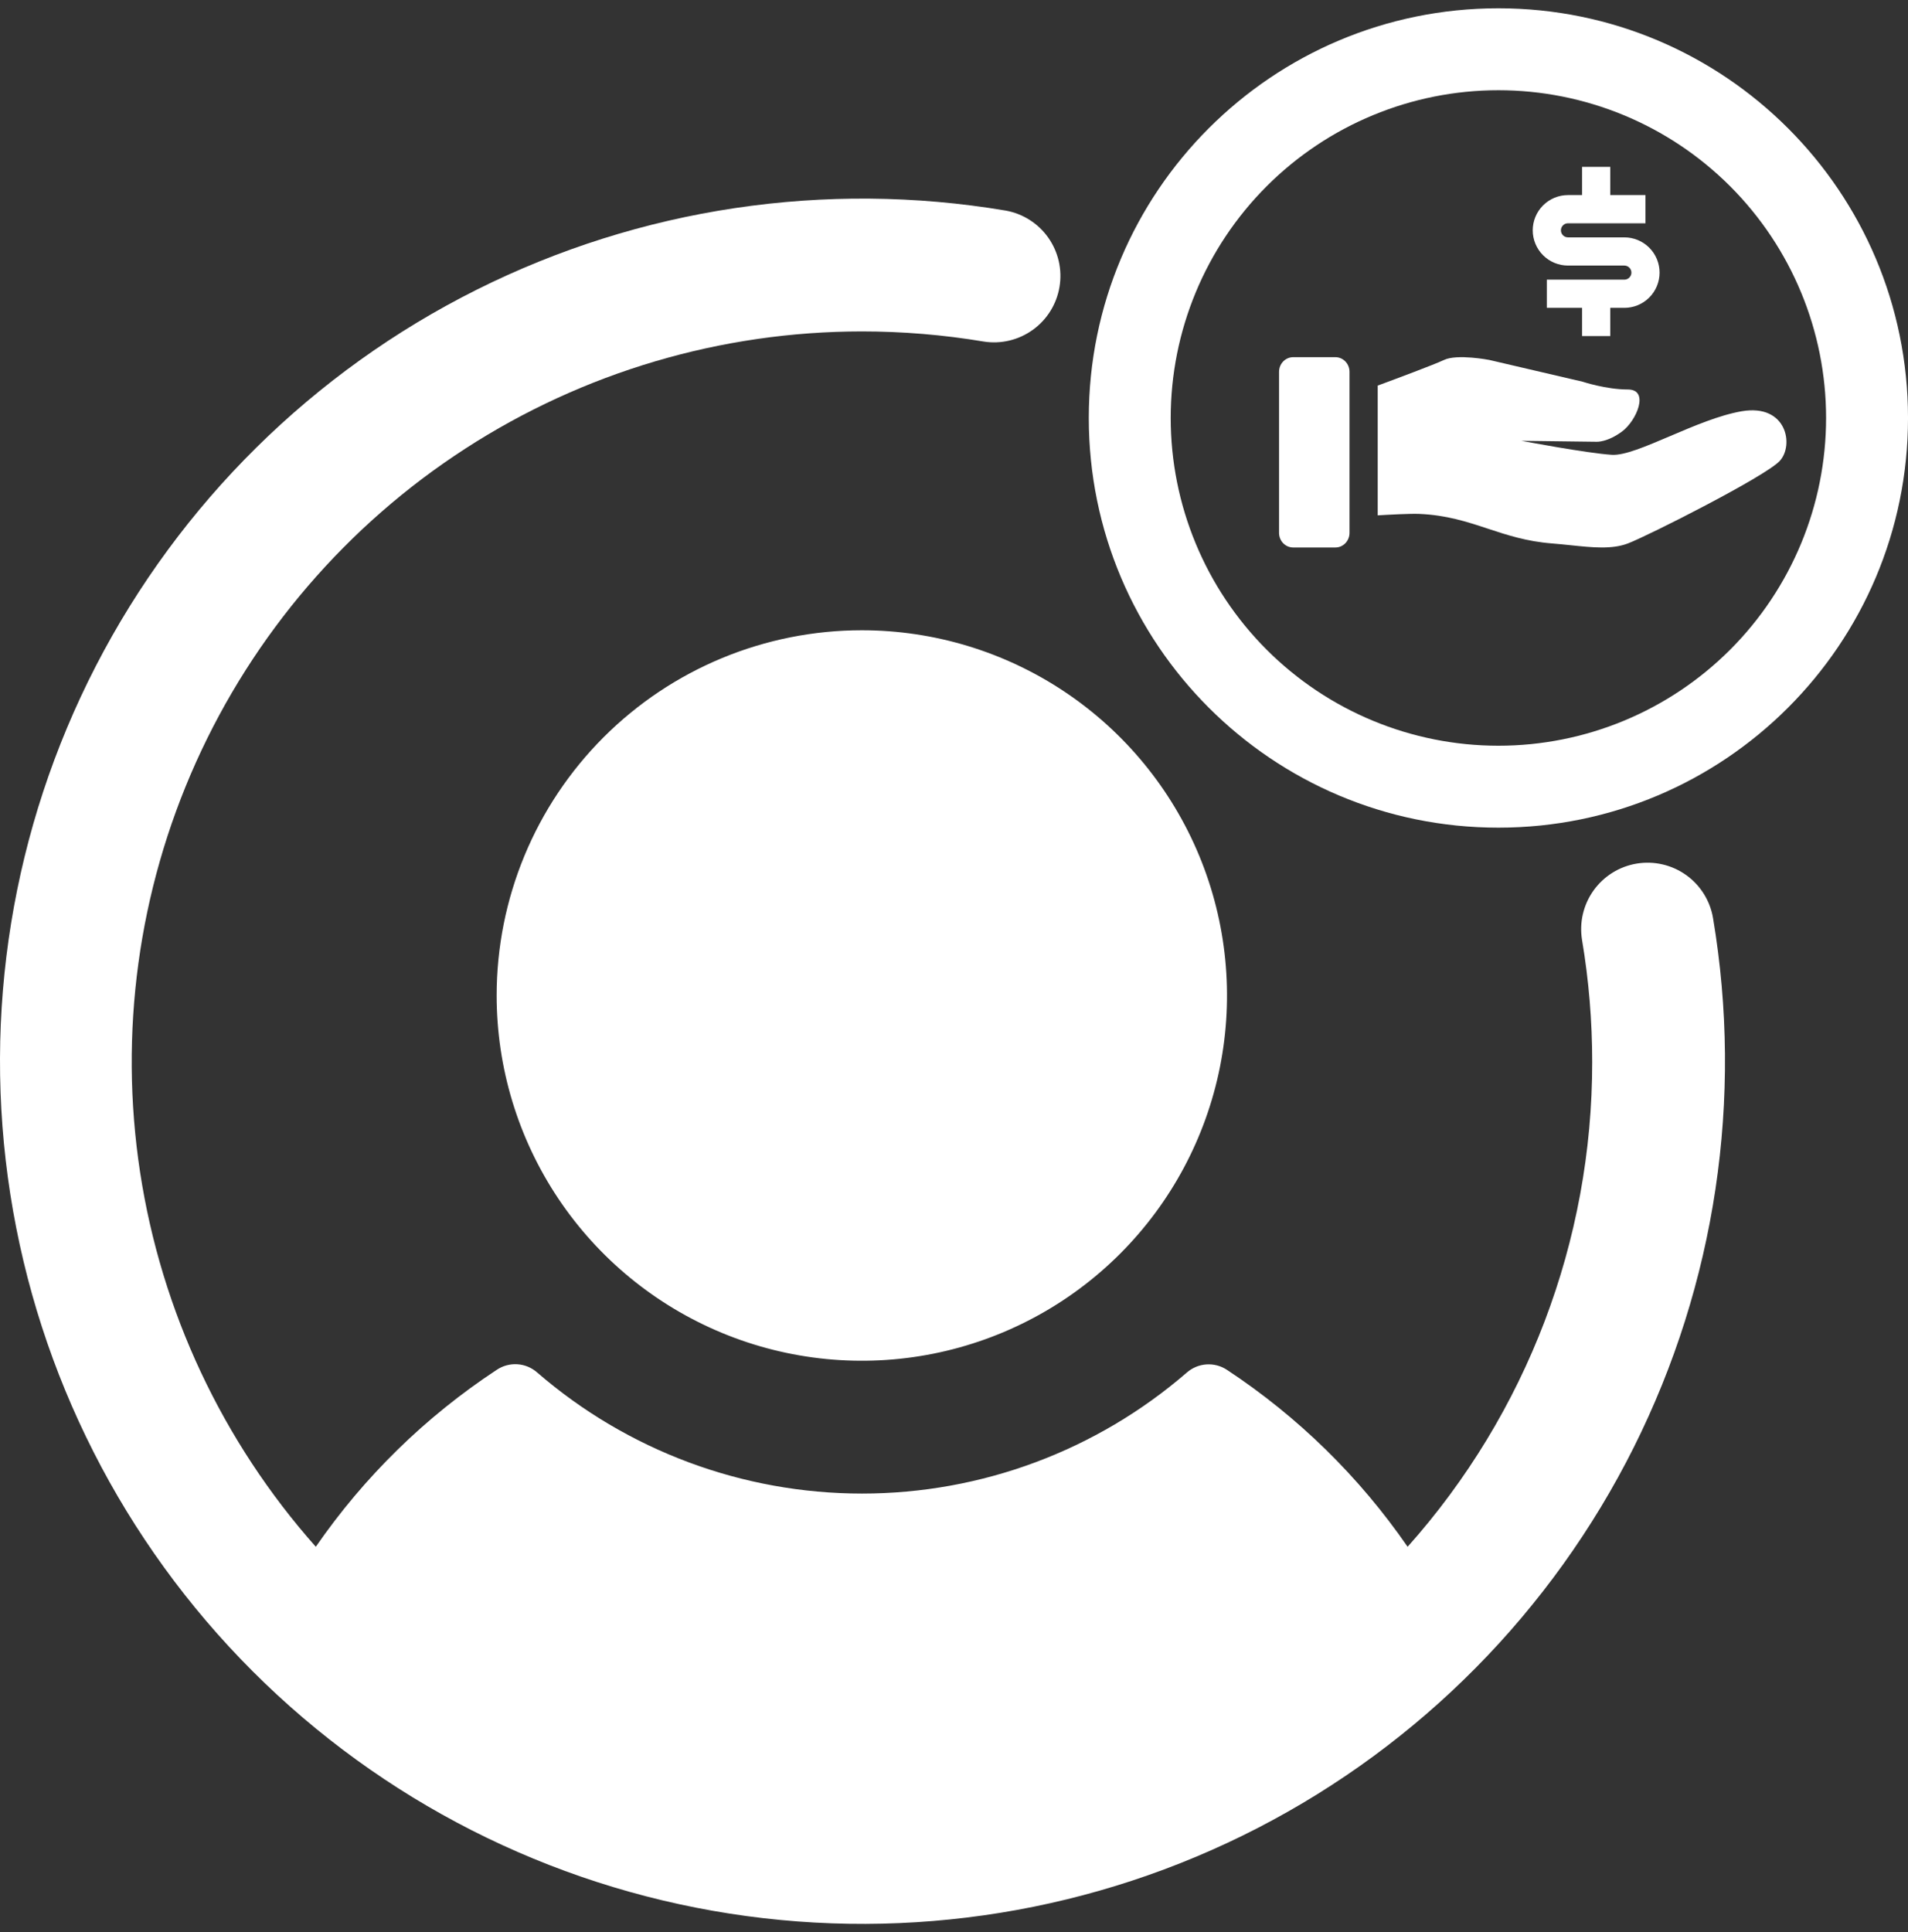 <svg width="160" height="162" viewBox="0 0 160 162" fill="none" xmlns="http://www.w3.org/2000/svg">
<rect x="0" y="0" width="160" height="162" fill="#333333" stroke="none"/>
<path d="M107.258 31.175C107.258 30.849 107.382 30.537 107.604 30.307C107.826 30.077 108.126 29.947 108.44 29.947H111.985C112.299 29.947 112.599 30.077 112.821 30.307C113.043 30.537 113.167 30.849 113.167 31.175V44.675C113.167 45.001 113.043 45.313 112.821 45.543C112.599 45.774 112.299 45.903 111.985 45.903H108.44C108.126 45.903 107.826 45.774 107.604 45.543C107.382 45.313 107.258 45.001 107.258 44.675V31.175ZM121.092 30.179C122.193 29.657 124.886 30.179 124.886 30.179L132.717 32.004C132.717 32.004 134.676 32.656 136.511 32.656C138.346 32.656 137.249 35.266 136.021 36.177C134.794 37.088 133.9 37.039 133.9 37.039L127.577 36.959C127.577 36.959 133.085 38.002 135.165 38.133C136.218 38.199 138.025 37.428 140.046 36.567C142.014 35.727 144.183 34.803 146.055 34.481C149.849 33.831 150.461 37.35 149.237 38.654C148.013 39.958 138.224 44.912 136.511 45.564C135.168 46.075 133.546 45.905 131.715 45.714C131.208 45.661 130.684 45.606 130.148 45.564C128.008 45.396 126.375 44.856 124.758 44.322C123.023 43.749 121.308 43.184 119.012 43.087C118.241 43.055 116.438 43.154 115.531 43.209V32.329C117.098 31.75 120.272 30.567 121.092 30.179Z" fill="white"/>
<path d="M72.271 52.843C78.328 52.843 84.248 54.639 89.284 58.004C94.32 61.368 98.245 66.151 100.563 71.747C102.881 77.343 103.487 83.5 102.306 89.44C101.124 95.38 98.208 100.837 93.925 105.12C89.642 109.403 84.186 112.319 78.245 113.501C72.305 114.682 66.148 114.076 60.552 111.758C54.956 109.44 50.174 105.515 46.809 100.479C43.444 95.443 41.648 89.523 41.648 83.466C41.648 75.344 44.874 67.555 50.617 61.812C56.36 56.069 64.149 52.843 72.271 52.843ZM137.241 72.407C135.785 72.65 134.485 73.463 133.627 74.665C132.77 75.867 132.425 77.36 132.668 78.817C133.234 82.193 133.518 85.61 133.518 89.034C133.531 104.027 128.02 118.499 118.039 129.686C113.989 123.817 108.847 118.781 102.894 114.855C102.386 114.518 101.781 114.357 101.172 114.397C100.564 114.437 99.985 114.676 99.526 115.077C91.961 121.623 82.292 125.225 72.288 125.225C62.285 125.225 52.616 121.623 45.051 115.077C44.589 114.668 44.004 114.424 43.388 114.384C42.771 114.344 42.159 114.509 41.648 114.855C35.686 118.777 30.536 123.813 26.482 129.686C18.649 120.859 13.533 109.958 11.749 98.292C9.965 86.627 11.589 74.695 16.426 63.93C21.263 53.166 29.107 44.028 39.014 37.617C48.921 31.204 60.47 27.791 72.271 27.787C75.694 27.787 79.112 28.071 82.488 28.636C83.938 28.865 85.419 28.512 86.61 27.654C87.801 26.796 88.605 25.503 88.847 24.055C89.09 22.608 88.75 21.123 87.903 19.924C87.057 18.725 85.771 17.909 84.325 17.654C69.205 15.11 53.667 17.438 39.955 24.3C26.244 31.163 15.068 42.206 8.041 55.834C1.015 69.462 -1.499 84.971 0.864 100.121C3.226 115.271 10.342 129.279 21.184 140.121C32.026 150.963 46.033 158.079 61.184 160.441C76.334 162.803 91.842 160.29 105.471 153.263C119.099 146.237 130.142 135.061 137.005 121.349C143.867 107.638 146.195 92.1 143.651 76.979C143.407 75.523 142.595 74.223 141.393 73.365C140.191 72.508 138.697 72.163 137.241 72.407Z" fill="white"/>
<path d="M125.652 69.393C106.681 69.393 91.303 54.015 91.303 35.044C91.303 16.073 106.681 0.695 125.652 0.695C144.623 0.695 160.001 16.073 160.001 35.044C160.001 54.015 144.623 69.393 125.652 69.393ZM125.652 62.524C132.94 62.524 139.929 59.628 145.083 54.475C150.236 49.322 153.131 42.332 153.131 35.044C153.131 27.756 150.236 20.767 145.083 15.614C139.929 10.46 132.94 7.565 125.652 7.565C118.364 7.565 111.374 10.46 106.221 15.614C101.068 20.767 98.172 27.756 98.172 35.044C98.172 42.332 101.068 49.322 106.221 54.475C111.374 59.628 118.364 62.524 125.652 62.524Z" fill="white"/>
<path d="M129.713 23.447H136.214C136.37 23.447 136.521 23.385 136.631 23.274C136.742 23.163 136.805 23.013 136.805 22.857C136.805 22.7 136.742 22.549 136.631 22.439C136.521 22.328 136.37 22.265 136.214 22.265H131.486C130.702 22.265 129.951 21.954 129.397 21.4C128.843 20.846 128.531 20.094 128.531 19.311C128.531 18.527 128.843 17.776 129.397 17.221C129.951 16.667 130.702 16.356 131.486 16.356H132.668V13.992H135.032V16.356H137.986V18.72H131.486C131.329 18.72 131.179 18.782 131.068 18.893C130.957 19.004 130.895 19.154 130.895 19.311C130.895 19.468 130.957 19.618 131.068 19.729C131.179 19.839 131.329 19.902 131.486 19.902H136.214C136.997 19.902 137.749 20.213 138.303 20.767C138.857 21.321 139.168 22.073 139.168 22.857C139.168 23.64 138.857 24.392 138.303 24.946C137.749 25.5 136.997 25.811 136.214 25.811H135.032V28.175H132.668V25.811H129.713V23.447Z" fill="white"/>
</svg>

